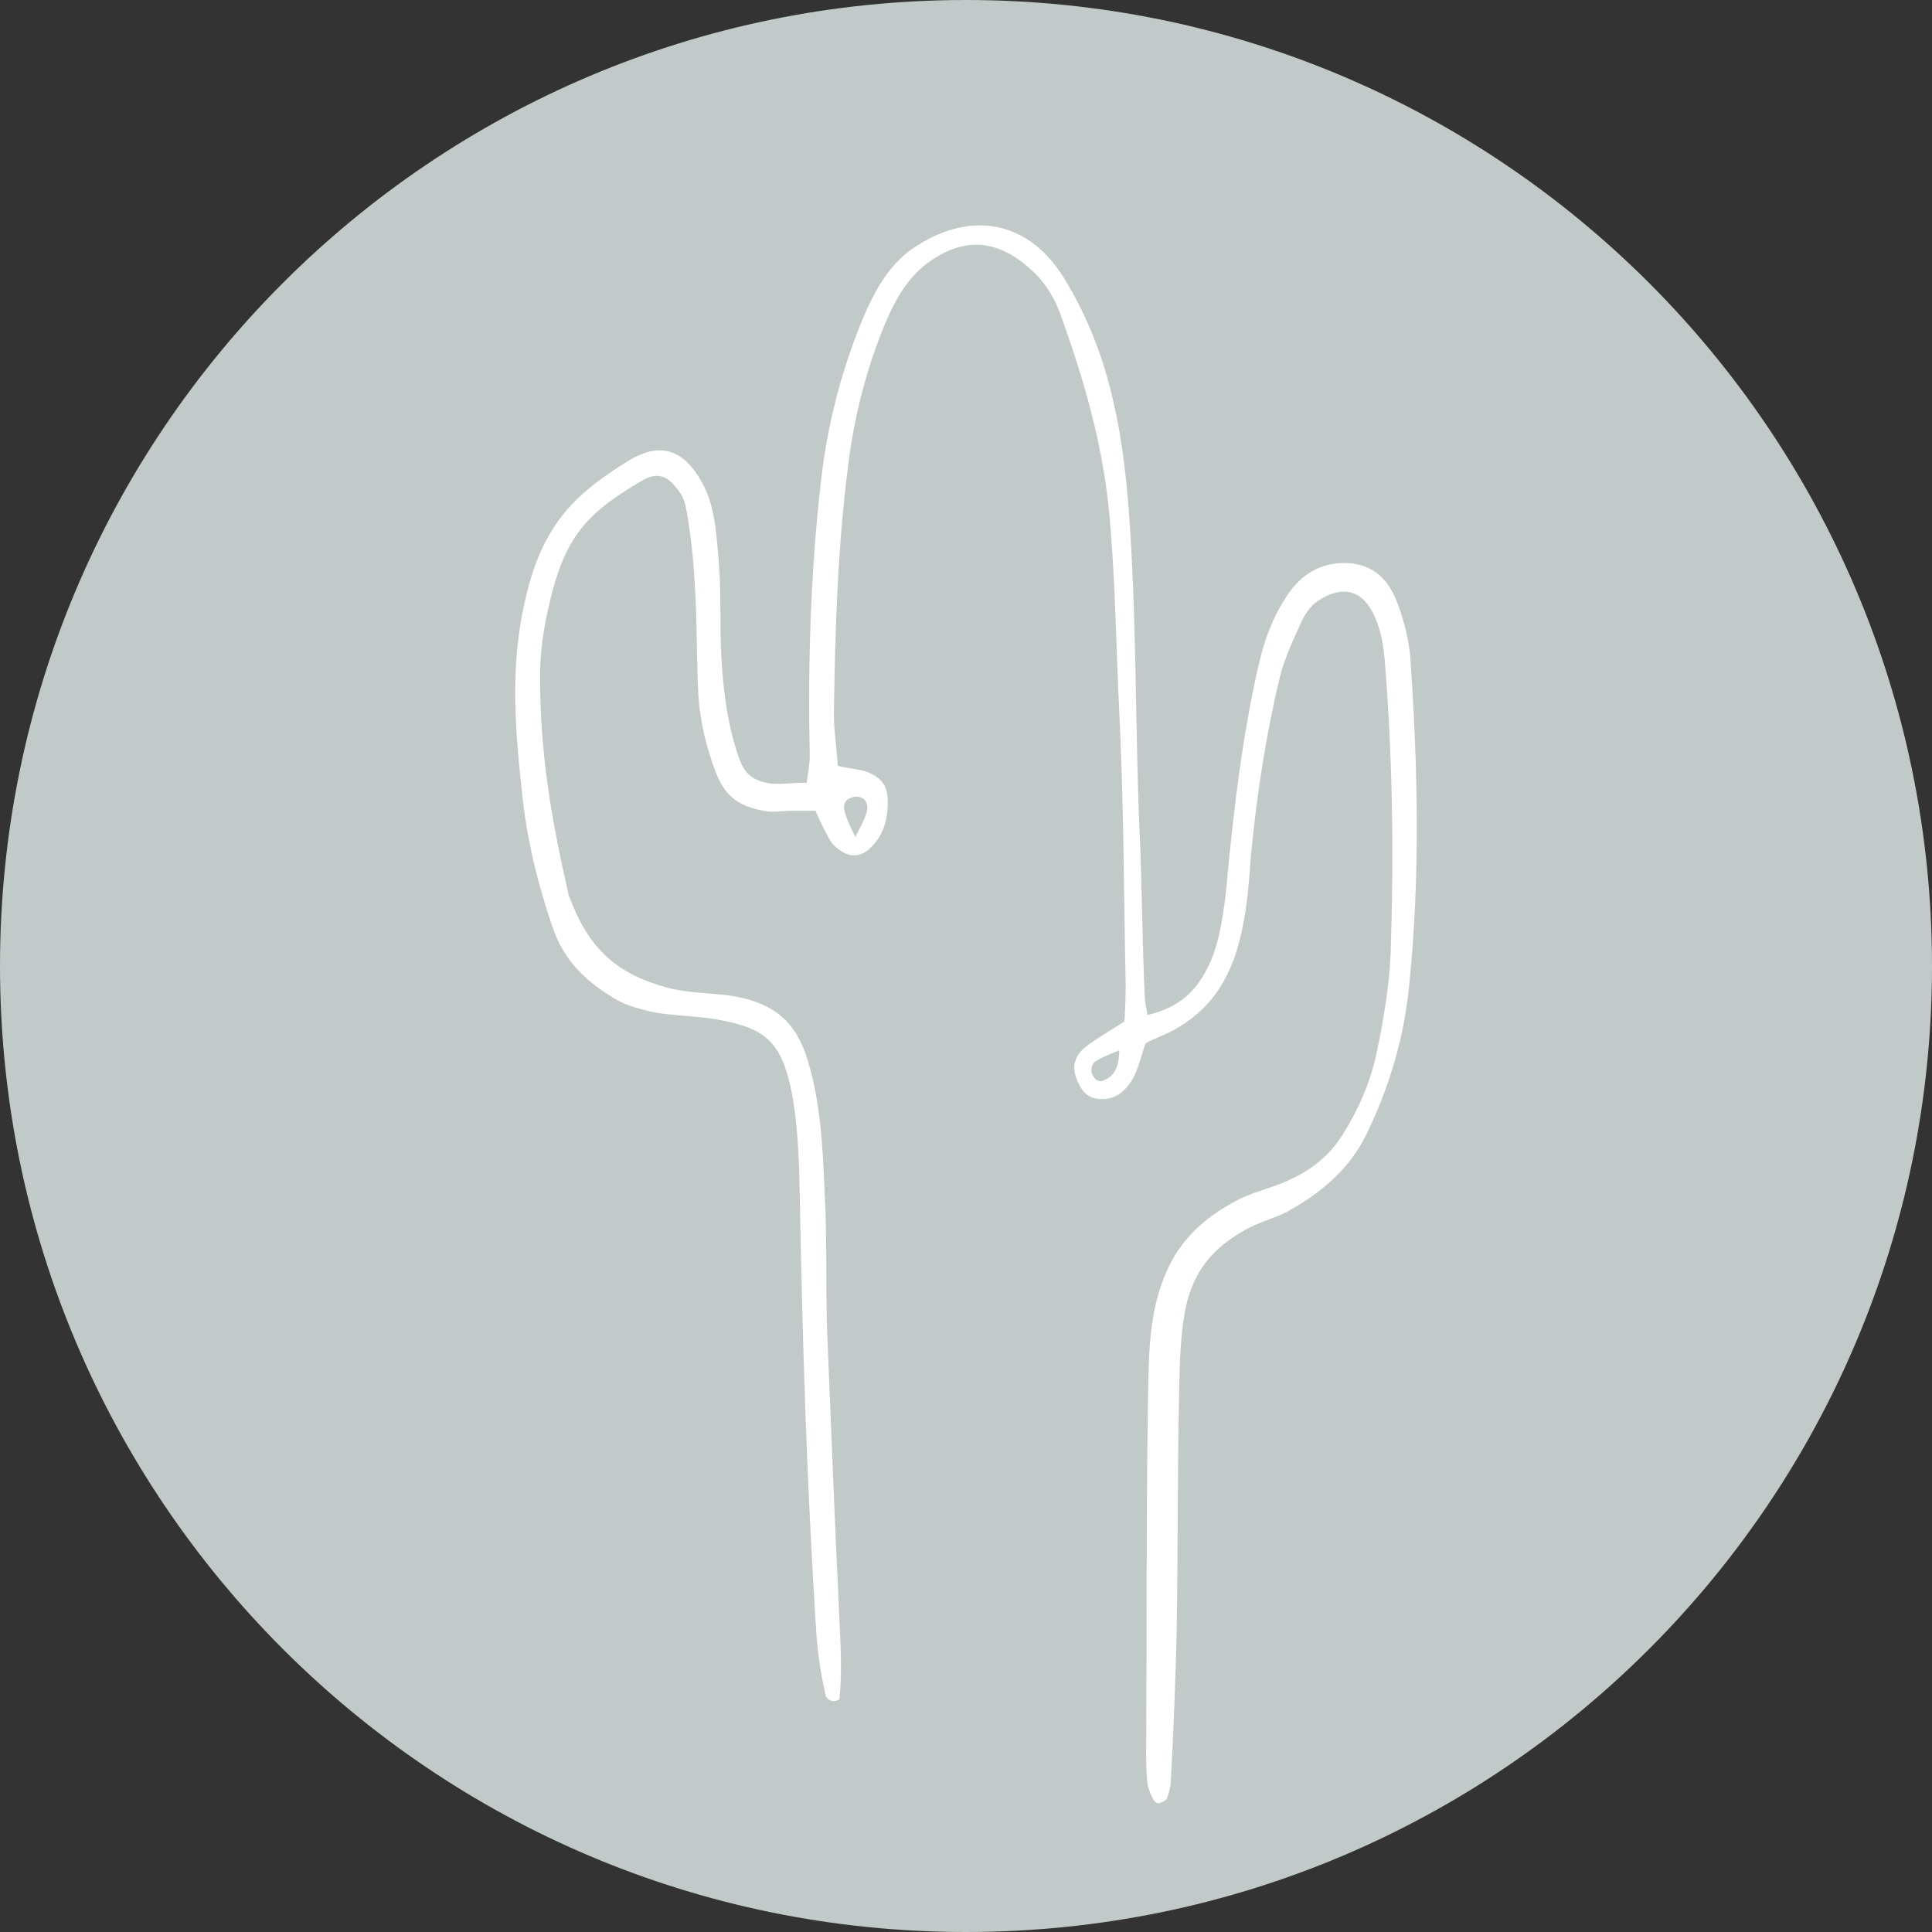 <svg width="60" height="60" viewBox="0 0 60 60" fill="none" xmlns="http://www.w3.org/2000/svg">
<rect x="0" y="0" width="60" height="60" fill="#333333" stroke="none"/>
<path d="M30 60C46.569 60 60 46.569 60 30C60 13.431 46.569 0 30 0C13.431 0 0 13.431 0 30C0 46.569 13.431 60 30 60Z" fill="#C1CAC8"/>
<path d="M35.58 32.402C35.462 32.707 35.38 33.08 35.24 33.385C35.004 33.866 34.642 34.171 34.147 34.13C33.77 34.11 33.57 33.866 33.43 33.493C33.289 33.121 33.371 32.816 33.666 32.551C34.043 32.247 34.501 32.003 34.922 31.718C34.944 31.325 34.959 30.973 34.959 30.58C34.9 27.761 34.9 24.942 34.76 22.117C34.664 20.172 34.642 18.227 34.479 16.283C34.302 13.986 33.703 11.892 32.927 9.744C32.75 9.263 32.491 8.829 32.129 8.477C31.073 7.447 29.979 7.298 28.804 8.172C28.124 8.673 27.733 9.439 27.408 10.245C26.868 11.601 26.514 13.024 26.336 14.487C26.019 16.981 25.937 19.474 25.9 21.988C25.878 22.577 25.982 23.187 26.019 23.784C26.336 23.872 26.698 23.872 26.994 24C27.393 24.177 27.57 24.414 27.57 24.895C27.57 25.376 27.474 25.837 27.149 26.209C26.75 26.69 26.314 26.67 25.878 26.23C25.76 26.101 25.679 25.904 25.583 25.728C25.487 25.552 25.405 25.355 25.324 25.179C25.065 25.179 24.844 25.179 24.57 25.179C24.29 25.179 23.994 25.247 23.713 25.179C22.997 25.051 22.538 24.766 22.243 24.021C21.947 23.255 21.748 22.449 21.689 21.615C21.63 20.436 21.652 19.23 21.57 18.051C21.534 17.353 21.452 16.628 21.334 15.93C21.297 15.713 21.238 15.449 21.098 15.273C20.758 14.792 20.44 14.616 19.901 14.948C18.43 15.822 17.669 16.479 17.174 18.295C16.938 19.189 16.775 20.064 16.775 20.917C16.753 23.323 17.13 25.484 17.654 27.761C17.654 27.802 17.676 27.849 17.691 27.869C18.29 29.489 19.184 30.255 20.713 30.668C21.43 30.864 22.169 30.824 22.863 30.952C24.016 31.169 24.733 31.718 25.095 32.965C25.494 34.3 25.553 35.675 25.612 37.078C25.694 38.541 25.634 40.032 25.694 41.496C25.812 44.423 25.93 47.377 26.07 50.304C26.107 51.138 26.152 51.944 26.07 52.777C25.908 52.886 25.671 52.818 25.634 52.622C25.494 51.985 25.398 51.375 25.354 50.745C25.058 46.198 24.918 41.604 24.836 37.057C24.814 36.028 24.777 34.937 24.6 33.995C24.282 32.314 23.743 31.921 22.25 31.657C21.637 31.549 20.876 31.549 20.218 31.42C19.878 31.332 19.502 31.244 19.184 31.068C18.245 30.519 17.529 29.889 17.152 28.771C16.716 27.483 16.398 26.236 16.236 24.834C15.999 22.672 15.814 20.701 16.332 18.539C16.849 16.35 17.787 15.368 19.538 14.297C20.514 13.708 21.23 13.972 21.785 14.955C22.221 15.72 22.243 16.594 22.324 17.468C22.405 18.451 22.346 19.46 22.405 20.443C22.465 21.514 22.605 22.564 22.959 23.567C23.137 24.068 23.44 24.265 23.935 24.332C24.29 24.373 24.689 24.292 25.051 24.312C25.088 24.048 25.147 23.723 25.147 23.479C25.088 20.64 25.169 17.841 25.487 15.016C25.686 13.22 26.122 11.519 26.802 9.879C27.157 9.046 27.6 8.24 28.317 7.738C30.009 6.559 31.856 6.756 33.016 8.592C34.39 10.801 34.848 13.186 35.048 15.761C35.306 19.108 35.247 22.428 35.388 25.776C35.469 27.483 35.469 29.184 35.55 30.912C35.55 31.108 35.609 31.325 35.632 31.522C36.385 31.345 36.962 31 37.383 30.275C37.737 29.685 37.878 29.048 37.981 28.371C38.1 27.693 38.122 27.016 38.203 26.358C38.403 24.414 38.661 22.51 39.097 20.612C39.274 19.867 39.518 19.189 39.932 18.559C40.331 17.922 40.885 17.529 41.624 17.489C42.422 17.448 42.998 17.794 43.338 18.58C43.575 19.149 43.737 19.779 43.797 20.396C44.033 23.831 44.114 27.192 43.76 30.627C43.597 32.267 43.139 33.778 42.429 35.242C41.875 36.359 40.996 37.057 39.984 37.627C39.563 37.843 39.09 37.952 38.669 38.196C37.656 38.765 37.036 39.483 36.799 40.73C36.659 41.516 36.637 42.302 36.622 43.115C36.563 45.649 36.585 48.211 36.541 50.745C36.504 52.256 36.444 53.76 36.363 55.271C36.363 55.468 36.304 55.664 36.245 55.84C36.208 55.928 36.082 55.969 36.008 55.996C35.927 56.016 35.868 55.955 35.831 55.908C35.735 55.732 35.654 55.556 35.632 55.359C35.595 55.034 35.595 54.722 35.595 54.397C35.617 50.704 35.595 47.011 35.654 43.291C35.676 42.458 35.676 41.611 35.831 40.798C36.171 39.029 36.984 38.02 38.462 37.254C38.979 36.99 39.577 36.881 40.095 36.617C40.752 36.312 41.27 35.899 41.683 35.262C42.178 34.476 42.562 33.622 42.755 32.68C42.976 31.63 43.154 30.58 43.191 29.509C43.287 26.602 43.25 23.716 43.028 20.809C42.991 20.26 42.932 19.691 42.71 19.189C42.334 18.295 41.676 18.16 40.922 18.668C40.686 18.824 40.501 19.108 40.383 19.386C40.146 19.908 39.888 20.457 39.747 21.026C39.311 22.842 39.031 24.678 38.853 26.535C38.794 27.253 38.757 27.957 38.617 28.655C38.521 29.157 38.395 29.658 38.181 30.119C37.804 30.952 37.287 31.494 36.548 31.935C36.215 32.138 35.876 32.226 35.58 32.402ZM26.565 25.992C26.684 25.755 26.846 25.471 26.92 25.206C26.957 25.051 26.92 24.881 26.824 24.814C26.647 24.705 26.528 24.725 26.344 24.814C26.248 24.854 26.181 25.03 26.226 25.186C26.299 25.45 26.44 25.755 26.565 25.992ZM34.76 32.619C34.501 32.728 34.242 32.816 34.006 32.972C33.91 33.039 33.866 33.236 33.91 33.344C34.006 33.541 34.132 33.649 34.346 33.52C34.678 33.365 34.76 32.992 34.76 32.619Z" fill="white"/>
</svg>

